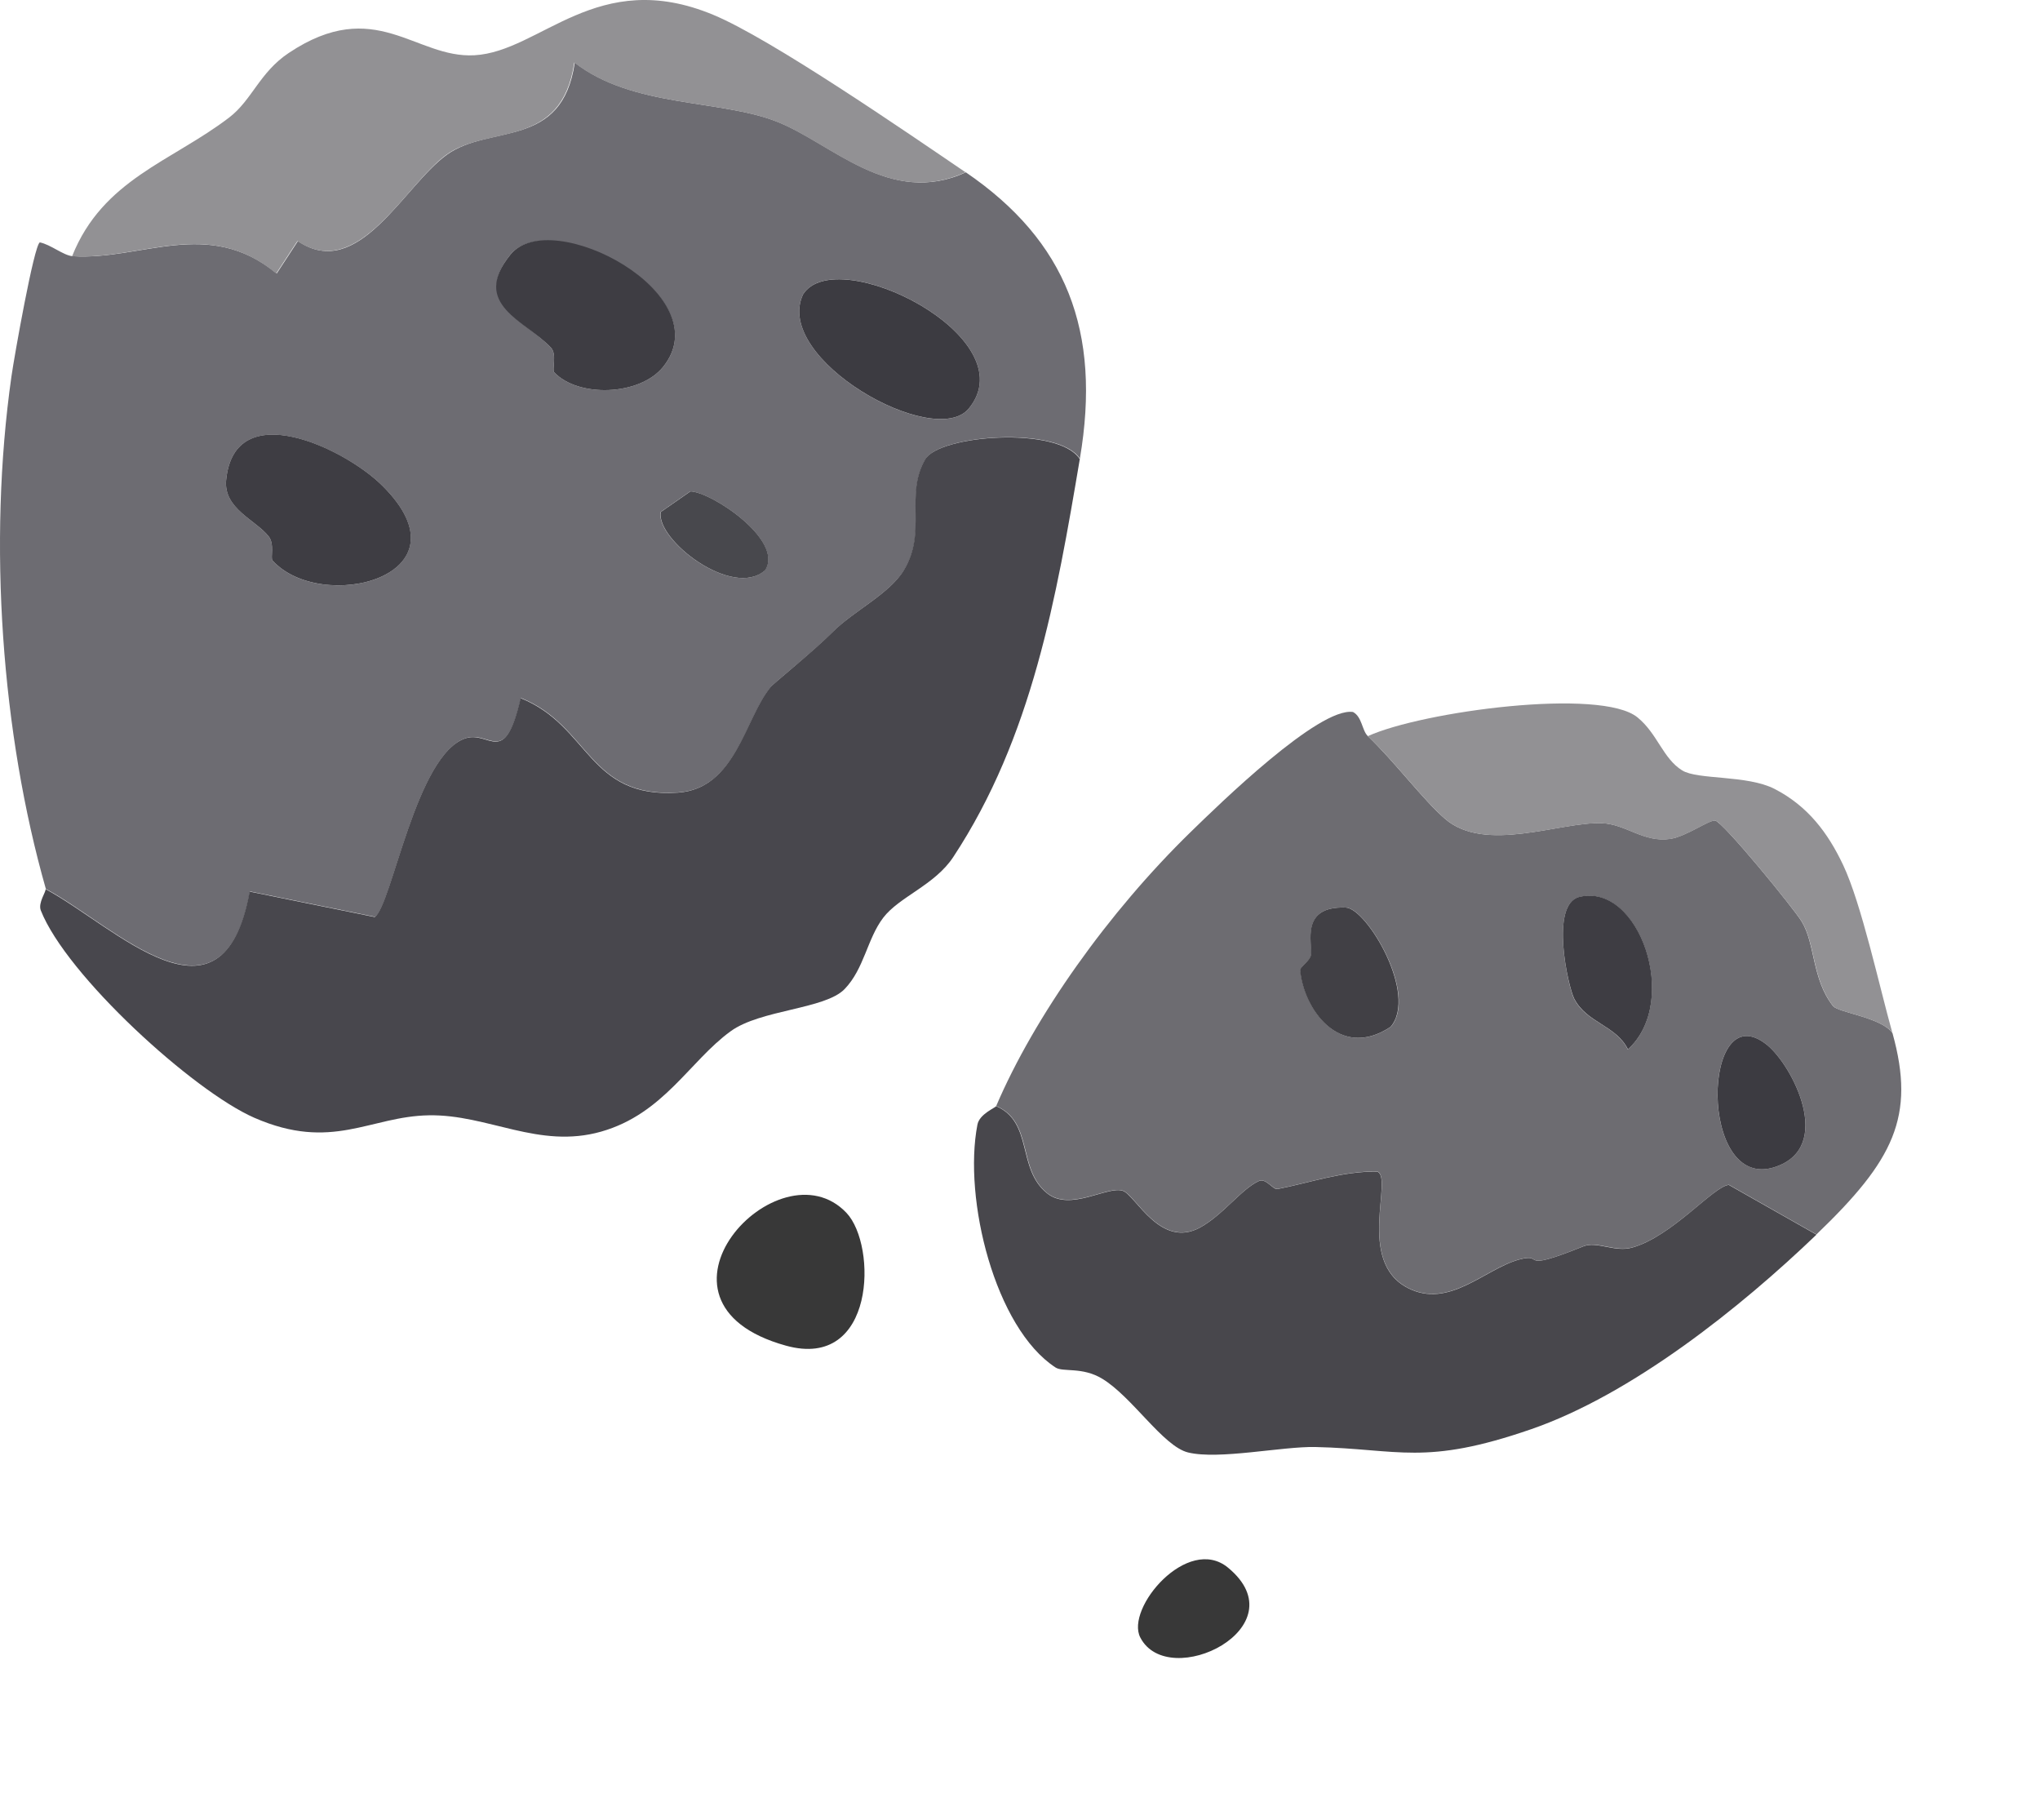 <svg width="111" height="99" viewBox="0 0 111 99" fill="none" xmlns="http://www.w3.org/2000/svg">
<path d="M52.544 9.368C58.021 13.105 59.939 18.009 58.758 24.95C57.595 23.167 51.133 23.647 50.36 24.977C49.233 26.913 50.476 28.868 49.206 30.994C48.434 32.279 46.463 33.23 45.345 34.352C44.226 35.474 42.114 37.157 41.954 37.356C40.542 39.066 40.063 42.894 36.911 43.111C31.985 43.446 32.109 39.482 28.345 37.971C27.484 41.754 26.667 39.763 25.389 40.143C22.655 40.957 21.341 49.219 20.409 49.879L13.6 48.495C12.135 56.566 6.258 50.377 2.495 48.359C0.089 39.917 -0.666 29.556 0.621 20.489C0.781 19.367 1.847 13.358 2.166 13.186C2.761 13.304 3.453 13.901 3.95 13.937C7.697 14.182 11.319 11.793 15.056 14.878L16.21 13.114C19.503 15.349 21.962 10.11 24.315 8.417C26.667 6.725 30.582 8.155 31.274 3.404C34.417 5.857 39.148 5.395 42.255 6.608C45.256 7.775 48.407 11.277 52.571 9.368H52.544ZM52.713 22.226C55.9 18.353 45.496 13.15 43.694 16.018C42.042 19.538 50.849 24.497 52.713 22.226ZM30.147 20.244C31.434 21.638 34.807 21.547 36.086 19.955C39.237 16.018 29.881 11.223 27.768 13.856C25.655 16.489 28.611 17.448 29.978 18.914C30.316 19.276 30.032 20.118 30.147 20.244ZM37.559 26.732L35.944 27.855C35.669 29.357 39.867 32.605 41.625 31.022C42.673 29.411 38.731 26.759 37.551 26.732H37.559ZM14.825 30.488C17.47 33.438 25.753 31.356 20.808 26.425C18.793 24.425 12.765 21.484 12.304 26.117C12.153 27.664 13.919 28.289 14.621 29.185C14.949 29.601 14.71 30.361 14.825 30.488Z" fill="#6D6C72"/>
<path d="M58.758 24.95C57.48 32.524 56.157 40.116 51.87 46.622C50.858 48.16 48.922 48.785 48.052 49.934C47.182 51.083 47.023 52.703 45.957 53.807C44.892 54.911 41.377 54.92 39.752 56.105C37.524 57.725 36.112 60.593 32.712 61.562C29.312 62.53 26.561 60.62 23.338 60.675C20.116 60.729 18.074 62.656 13.84 60.81C10.511 59.354 3.613 53.065 2.219 49.526C2.06 49.11 2.521 48.504 2.477 48.368C6.25 50.386 12.117 56.576 13.582 48.504L20.391 49.889C21.332 49.228 22.646 40.966 25.371 40.152C26.649 39.772 27.466 41.772 28.327 37.98C32.1 39.491 31.976 43.455 36.894 43.12C40.045 42.903 40.524 39.075 41.936 37.365C42.096 37.175 44.262 35.428 45.327 34.361C46.446 33.239 48.425 32.288 49.189 31.003C50.458 28.886 49.215 26.931 50.343 24.986C51.115 23.656 57.578 23.176 58.74 24.959L58.758 24.95Z" fill="#48474D"/>
<path d="M52.544 9.368C48.381 11.277 45.229 7.775 42.229 6.608C39.122 5.395 34.39 5.857 31.248 3.404C30.555 8.155 26.534 6.789 24.288 8.418C22.042 10.046 19.486 15.349 16.183 13.114L15.029 14.878C11.301 11.784 7.67 14.182 3.924 13.937C5.593 9.757 9.339 8.789 12.473 6.391C13.715 5.44 14.124 3.938 15.713 2.88C20.418 -0.26 22.593 3.187 25.815 3.006C29.428 2.807 32.482 -1.826 38.811 0.807C41.954 2.11 49.375 7.223 52.544 9.377V9.368Z" fill="#929194"/>
<path d="M14.825 30.488C14.71 30.361 14.949 29.601 14.621 29.185C13.92 28.289 12.153 27.674 12.304 26.117C12.757 21.484 18.793 24.416 20.808 26.425C25.762 31.347 17.479 33.438 14.825 30.488Z" fill="#3E3D43"/>
<path d="M30.147 20.244C30.032 20.118 30.316 19.276 29.978 18.914C28.611 17.448 25.575 16.58 27.768 13.856C29.961 11.132 39.237 16.019 36.086 19.955C34.808 21.547 31.434 21.638 30.147 20.244Z" fill="#3E3D43"/>
<path d="M52.713 22.226C50.849 24.488 42.043 19.539 43.694 16.019C45.496 13.159 55.9 18.353 52.713 22.226Z" fill="#3C3B41"/>
<path d="M37.56 26.732C38.731 26.76 42.682 29.411 41.634 31.022C39.868 32.605 35.678 29.357 35.953 27.855L37.569 26.732H37.56Z" fill="#48484D"/>
<path d="M98.844 67.16L94.073 64.454C93.234 64.532 90.999 67.253 88.816 67.864C87.864 68.129 86.894 67.496 86.163 67.796C82.447 69.298 84.139 68.118 82.666 68.515C80.783 69.016 78.848 71.225 76.595 70.056C73.78 68.596 75.848 64.031 74.934 63.729C73.007 63.712 71.316 64.33 69.519 64.68C69.269 64.725 68.884 64.079 68.507 64.243C67.577 64.652 66.557 66.083 65.307 66.77C63.155 67.946 61.813 65.054 61.114 64.781C60.301 64.466 58.244 65.924 56.977 64.907C55.33 63.569 56.254 61.052 54.205 60.169C56.284 55.302 60.307 49.626 64.794 45.256C66.324 43.765 71.759 38.459 73.619 38.734C74.114 38.995 74.107 39.737 74.422 40.041C75.869 41.418 77.472 43.56 78.641 44.557C80.827 46.432 84.893 44.699 87.153 44.781C88.478 44.831 89.427 45.851 90.882 45.635C91.748 45.509 92.98 44.6 93.322 44.639C93.735 44.687 97.617 49.433 98.041 50.145C98.776 51.365 98.585 53.262 99.737 54.729C100.019 55.088 102.408 55.351 102.975 56.21C104.239 60.755 103.031 63.13 98.837 67.155L98.844 67.16ZM96.147 56.847C92.601 53.974 92.367 64.876 96.58 63.488C99.834 62.417 97.534 57.969 96.147 56.847ZM88.58 57.088C91.434 54.485 89.182 48.005 85.93 48.801C84.322 49.196 85.322 53.705 85.654 54.346C86.343 55.668 87.93 55.774 88.574 57.095L88.58 57.088ZM70.754 52.746C70.917 54.84 72.871 57.729 75.678 55.86C77.179 54.105 74.375 49.423 73.241 49.373C70.705 49.27 71.45 51.326 71.337 51.973C71.286 52.255 70.758 52.612 70.766 52.745L70.754 52.746Z" fill="#6D6C71"/>
<path d="M98.844 67.161C94.691 71.148 88.782 75.864 83.305 77.755C77.503 79.76 76.149 78.825 71.572 78.721C69.764 78.682 66.327 79.425 64.649 79.018C63.293 78.691 61.602 75.985 59.969 75.003C58.882 74.346 57.846 74.661 57.434 74.395C54.134 72.245 52.402 65.217 53.183 61.185C53.291 60.602 54.165 60.264 54.2 60.176C56.236 61.06 55.312 63.578 56.971 64.914C58.233 65.938 60.29 64.48 61.108 64.789C61.808 65.061 63.15 67.954 65.302 66.778C66.546 66.097 67.566 64.667 68.502 64.25C68.885 64.079 69.27 64.738 69.513 64.687C71.311 64.337 73.002 63.72 74.929 63.736C75.843 64.038 73.775 68.603 76.59 70.063C78.843 71.232 80.779 69.036 82.66 68.522C84.146 68.123 82.447 69.298 86.157 67.803C86.896 67.508 87.866 68.142 88.811 67.871C90.994 67.26 93.234 64.532 94.068 64.462L98.839 67.168L98.844 67.161Z" fill="#48474C"/>
<path d="M102.982 56.215C102.415 55.357 100.019 55.088 99.744 54.734C98.6 53.273 98.783 51.37 98.048 50.15C97.626 49.451 93.742 44.693 93.329 44.645C92.987 44.606 91.761 45.508 90.889 45.641C89.429 45.864 88.485 44.837 87.16 44.786C84.9 44.705 80.827 46.432 78.649 44.563C77.479 43.566 75.869 41.418 74.429 40.047C77.378 38.703 87.122 37.397 89.102 39.03C90.189 39.917 90.478 41.259 91.533 41.914C92.388 42.435 95.047 42.151 96.548 42.914C98.373 43.851 99.461 45.313 100.285 47.052C101.285 49.158 102.259 53.671 102.976 56.223L102.982 56.215Z" fill="#929194"/>
<path d="M66.82 85.285C70.744 88.524 63.581 92.048 62.046 89.085C61.218 87.494 64.629 83.475 66.82 85.285Z" fill="#383838"/>
<path d="M88.58 57.088C87.937 55.779 86.349 55.661 85.66 54.338C85.327 53.698 84.315 49.191 85.935 48.793C89.188 47.998 91.439 54.478 88.586 57.081L88.58 57.088Z" fill="#3E3D43"/>
<path d="M70.754 52.746C70.746 52.613 71.273 52.257 71.325 51.975C71.438 51.328 70.699 49.277 73.229 49.374C74.368 49.417 77.167 54.106 75.666 55.862C72.864 57.724 70.904 54.842 70.741 52.748L70.754 52.746Z" fill="#414045"/>
<path d="M96.147 56.847C97.528 57.964 99.834 62.417 96.58 63.488C92.374 64.881 92.601 53.974 96.147 56.847Z" fill="#3C3B41"/>
<path d="M46.062 65.987C47.731 67.76 47.642 74.556 42.769 73.208C34.22 70.846 42.378 62.087 46.062 65.987Z" fill="#383838"/>
</svg>

